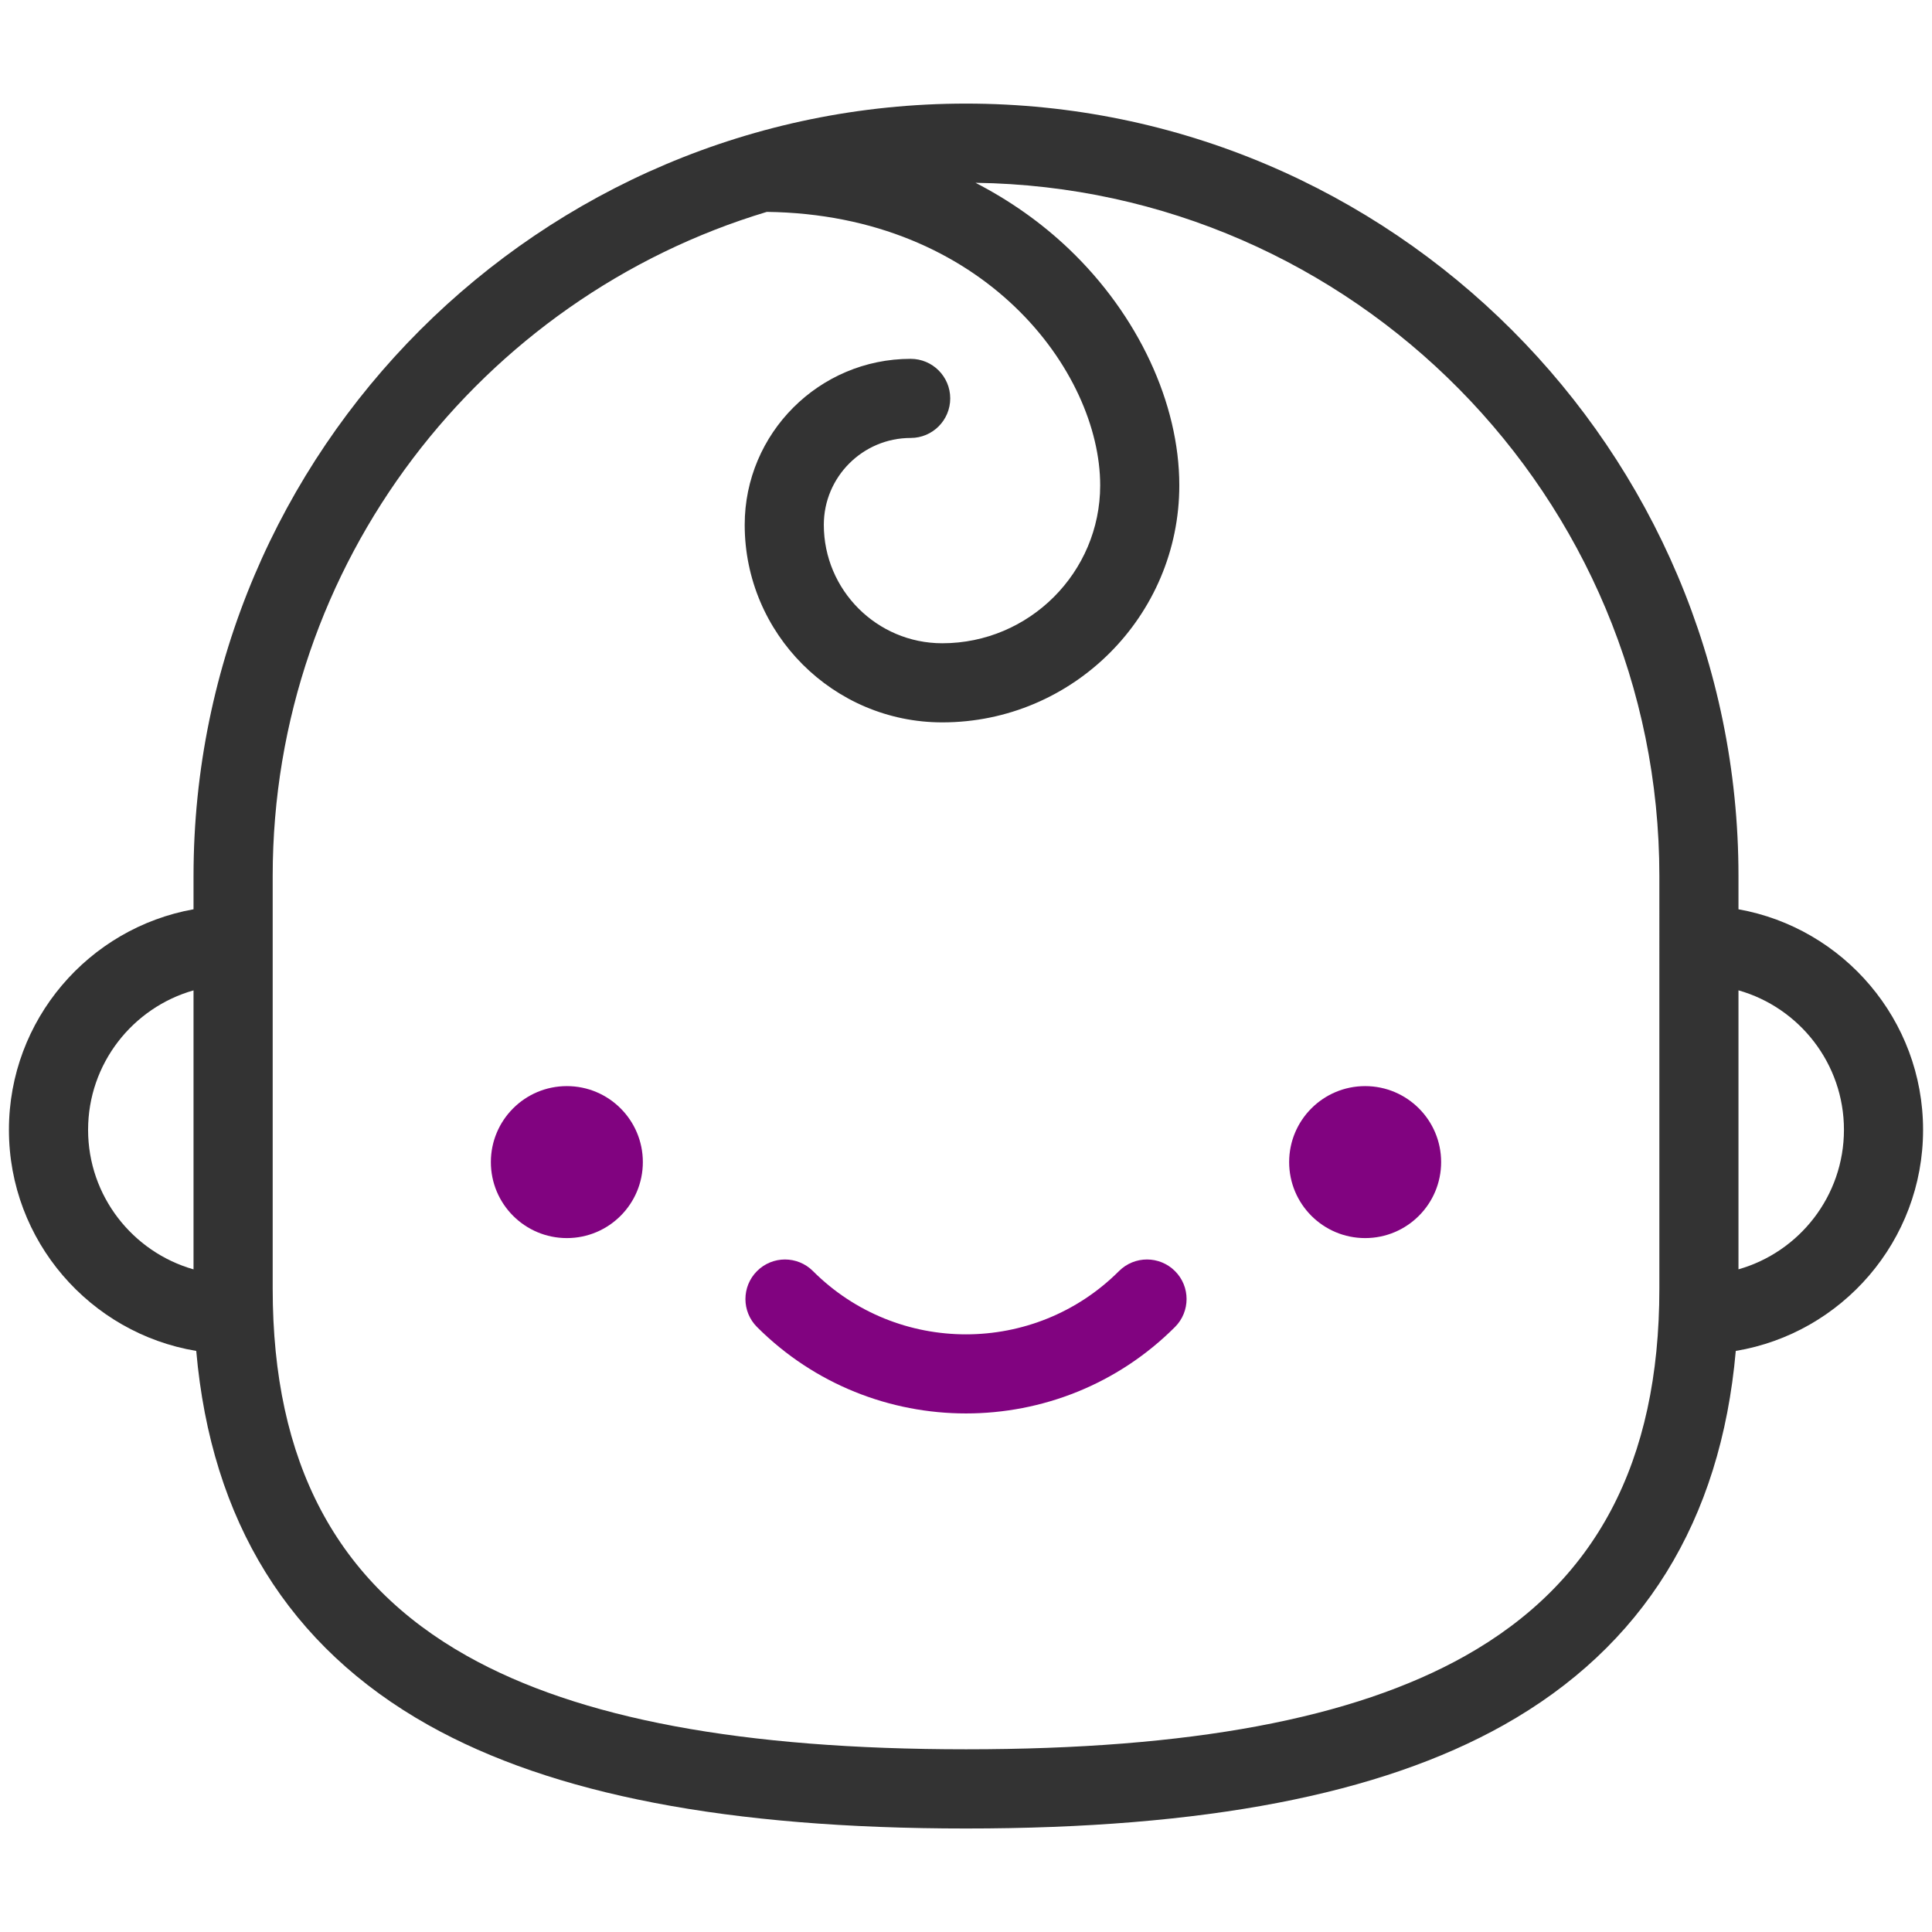 <?xml version="1.0" encoding="utf-8"?>
<!-- Generator: Adobe Illustrator 17.0.0, SVG Export Plug-In . SVG Version: 6.00 Build 0)  -->
<!DOCTYPE svg PUBLIC "-//W3C//DTD SVG 1.1//EN" "http://www.w3.org/Graphics/SVG/1.1/DTD/svg11.dtd">
<svg version="1.1" id="Layer_1" xmlns="http://www.w3.org/2000/svg" xmlns:xlink="http://www.w3.org/1999/xlink" x="0px" y="0px"
	 width="42px" height="42px" viewBox="0 0 42 42" enable-background="new 0 0 42 42" xml:space="preserve">
<g>
	<circle fill="#810380" cx="12.323" cy="25.263" r="1.652"/>
	<circle fill="#810380" cx="29.677" cy="25.263" r="1.652"/>
	<path fill="#333333" d="M41.806,24.562c0-2.393-1.735-4.388-4.013-4.795v-0.722c0-9.26-7.533-16.793-16.793-16.793
		c-9.26,0-16.793,7.533-16.793,16.793v0.722c-2.278,0.408-4.013,2.402-4.013,4.795c0,2.414,1.765,4.422,4.072,4.806
		c0.325,3.7,2.017,6.433,5.047,8.134c2.694,1.512,6.517,2.248,11.687,2.248c5.17,0,8.993-0.735,11.687-2.248
		c3.029-1.701,4.722-4.434,5.047-8.134C40.041,28.984,41.806,26.976,41.806,24.562z M1.915,24.562c0-1.44,0.971-2.657,2.292-3.032
		v6.065C2.886,27.219,1.915,26.002,1.915,24.562z M36.073,28.014c0,3.777-1.383,6.39-4.227,7.987
		c-2.43,1.364-5.978,2.027-10.845,2.027s-8.415-0.663-10.845-2.027c-2.845-1.597-4.228-4.21-4.228-7.987v-8.97
		c0-6.806,4.535-12.573,10.742-14.438c4.729,0.06,7.247,3.473,7.247,5.945c0,1.893-1.54,3.433-3.433,3.433
		c-1.42,0-2.575-1.155-2.575-2.575c0-1.041,0.847-1.888,1.888-1.888c0.475,0,0.86-0.385,0.86-0.86c0-0.475-0.385-0.86-0.86-0.86
		c-1.989,0-3.608,1.618-3.608,3.608c0,2.368,1.927,4.295,4.295,4.295c2.842,0,5.153-2.312,5.153-5.153
		c0-1.785-0.897-3.706-2.399-5.138c-0.601-0.573-1.285-1.054-2.031-1.439c8.216,0.111,14.866,6.828,14.866,15.07V28.014
		L36.073,28.014z M37.793,27.594v-6.065c1.322,0.375,2.293,1.592,2.293,3.032C40.085,26.002,39.114,27.219,37.793,27.594z"/>
	<path fill="#810380" d="M24.326,27.632c-1.834,1.834-4.819,1.834-6.653,0c-0.336-0.336-0.88-0.336-1.216,0
		c-0.336,0.336-0.336,0.881,0,1.216c1.252,1.252,2.898,1.879,4.543,1.879c1.645,0,3.29-0.626,4.543-1.879
		c0.336-0.336,0.336-0.881,0-1.216C25.207,27.296,24.662,27.296,24.326,27.632z"/>
</g>
</svg>
